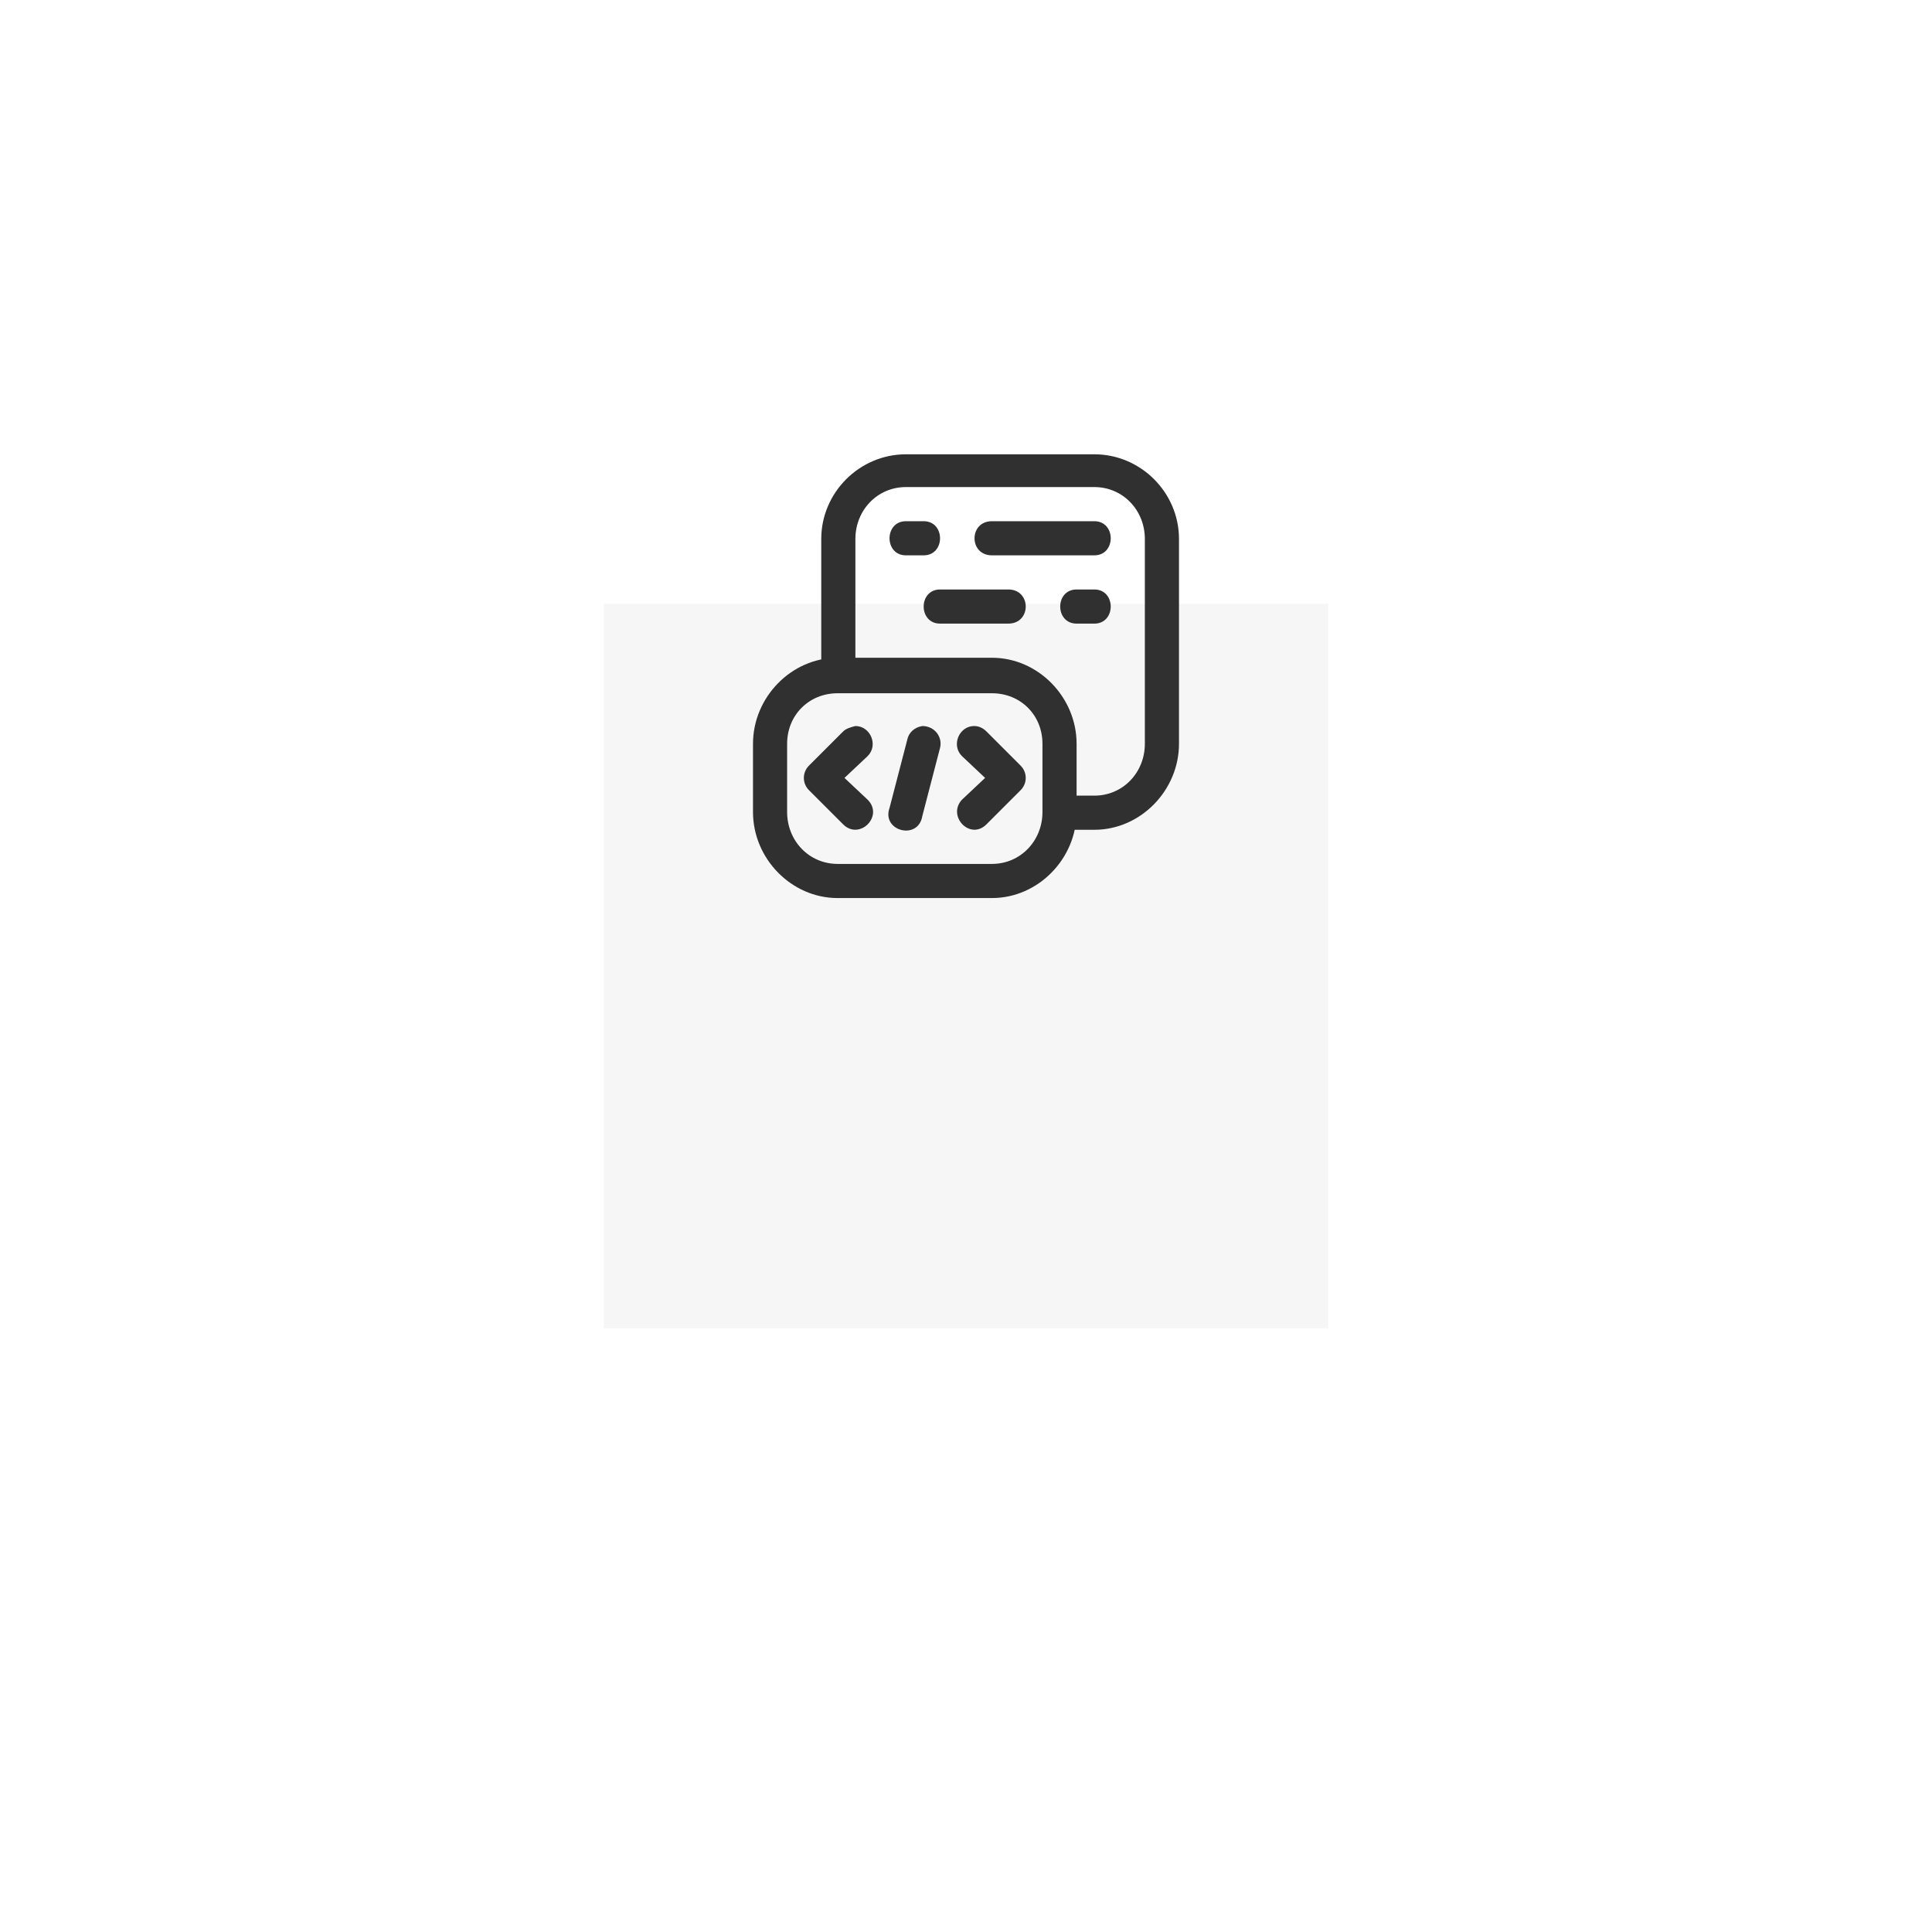 <svg width="160" height="160" viewBox="0 0 160 160" fill="none" xmlns="http://www.w3.org/2000/svg">
<g filter="url(#filter0_d_1313_1002)">
<rect x="50" y="26" width="60" height="60" fill="#F6F6F6"/>
</g>
<path d="M69.37 54.472C65.526 54.472 62.36 57.751 62.36 61.596V67.25C62.36 71.094 65.526 74.373 69.37 74.373H82.148C85.992 74.373 89.159 71.094 89.159 67.25V61.596C89.159 57.751 85.992 54.472 82.148 54.472H69.37ZM69.37 57.412H82.148C84.522 57.412 86.332 59.221 86.332 61.596V67.25C86.332 69.624 84.522 71.546 82.148 71.546H69.37C66.996 71.546 65.186 69.624 65.186 67.25V61.596C65.186 59.221 66.996 57.412 69.37 57.412Z" fill="#303030"/>
<path d="M70.84 60.126C70.388 60.239 70.049 60.352 69.823 60.578L66.996 63.405C66.43 63.971 66.43 64.875 66.996 65.44L69.823 68.267C71.18 69.624 73.215 67.589 71.858 66.232L69.936 64.423L71.858 62.614C72.763 61.709 72.084 60.126 70.84 60.126V60.126ZM80.678 60.126C79.434 60.126 78.756 61.709 79.66 62.613L81.582 64.423L79.66 66.232C78.416 67.589 80.339 69.624 81.696 68.267L84.522 65.44C85.088 64.875 85.088 63.97 84.522 63.405L81.696 60.578C81.469 60.352 81.13 60.126 80.678 60.126V60.126Z" fill="#303030"/>
<path d="M75.024 37.623C71.18 37.623 68.013 40.79 68.013 44.634V55.942C68.013 57.864 70.84 57.864 70.84 55.942V44.634C70.84 42.26 72.65 40.337 75.024 40.337H90.629C93.003 40.337 94.812 42.26 94.812 44.634V61.596C94.812 63.97 93.003 65.892 90.629 65.892H87.802C85.879 65.892 85.879 68.719 87.802 68.719H90.629C94.473 68.719 97.639 65.44 97.639 61.596V44.634C97.639 40.79 94.473 37.623 90.629 37.623H75.024Z" fill="#303030"/>
<path d="M75.024 43.164C73.215 43.164 73.215 45.991 75.024 45.991H76.494C78.303 45.991 78.303 43.164 76.494 43.164H75.024ZM82.148 43.164C80.225 43.164 80.225 45.991 82.148 45.991H90.629C92.438 45.991 92.438 43.164 90.629 43.164H82.148ZM89.159 48.818C87.349 48.818 87.349 51.645 89.159 51.645H90.629C92.438 51.645 92.438 48.818 90.629 48.818H89.159ZM77.851 48.818C76.042 48.818 76.042 51.645 77.851 51.645H83.505C85.427 51.645 85.427 48.818 83.505 48.818H77.851ZM76.381 60.126C75.703 60.239 75.25 60.691 75.137 61.256L73.667 66.91C72.989 68.832 76.042 69.624 76.381 67.588L77.851 61.935C78.077 61.03 77.399 60.126 76.381 60.126Z" fill="#303030"/>
<defs>
<filter id="filter0_d_1313_1002" x="0" y="0" width="160" height="160" filterUnits="userSpaceOnUse" color-interpolation-filters="sRGB">
<feFlood flood-opacity="0" result="BackgroundImageFix"/>
<feColorMatrix in="SourceAlpha" type="matrix" values="0 0 0 0 0 0 0 0 0 0 0 0 0 0 0 0 0 0 127 0" result="hardAlpha"/>
<feOffset dy="24"/>
<feGaussianBlur stdDeviation="25"/>
<feComposite in2="hardAlpha" operator="out"/>
<feColorMatrix type="matrix" values="0 0 0 0 0.051 0 0 0 0 0.047 0 0 0 0 0.22 0 0 0 0.1 0"/>
<feBlend mode="normal" in2="BackgroundImageFix" result="effect1_dropShadow_1313_1002"/>
<feBlend mode="normal" in="SourceGraphic" in2="effect1_dropShadow_1313_1002" result="shape"/>
</filter>
</defs>
</svg>
